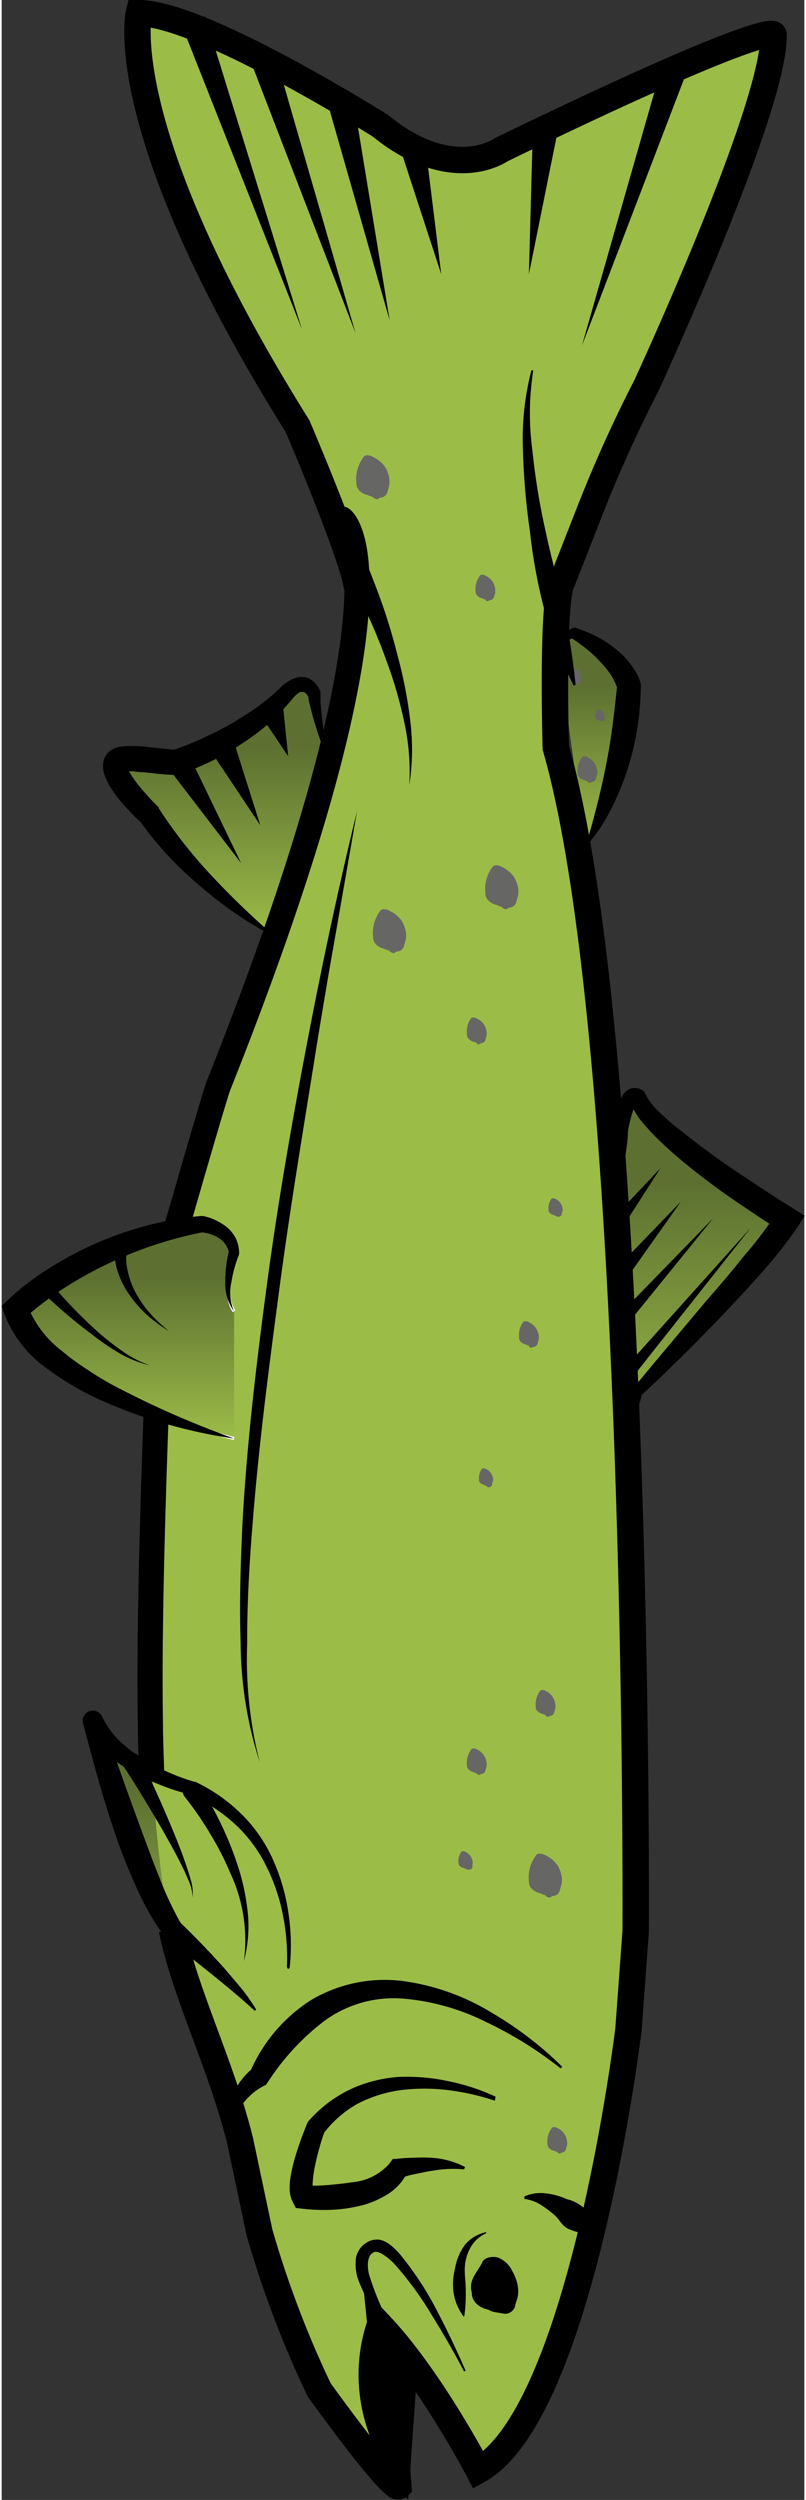 <svg id="logo" xmlns="http://www.w3.org/2000/svg" xmlns:xlink="http://www.w3.org/1999/xlink" width="0.89in" height="2.76in" viewBox="0 0 63.82 198.74"><rect x="0" y="0" width="63.82" height="198.74" fill="#333333" stroke="none"/><defs><style>.cls-1{fill:url(#linear-gradient);}.cls-2{fill:#666565;}.cls-3{fill:url(#linear-gradient-2);}.cls-4{fill:url(#linear-gradient-3);}.cls-5{fill:url(#radial-gradient);}.cls-6{stroke:#fff;stroke-width:0.25px;fill:url(#linear-gradient-4);}.cls-10,.cls-12,.cls-16,.cls-6{stroke-miterlimit:10;}.cls-7{fill:url(#linear-gradient-5);}.cls-10,.cls-12,.cls-13,.cls-14,.cls-15,.cls-16,.cls-8,.cls-9{fill:none;}.cls-10,.cls-12,.cls-9{stroke:#000;}.cls-15,.cls-9{stroke-linecap:round;}.cls-13,.cls-14,.cls-15,.cls-9{stroke-linejoin:round;}.cls-10,.cls-13,.cls-15,.cls-9{stroke-width:2px;}.cls-11{fill:#666665;}.cls-12{stroke-width:2.1px;}.cls-13,.cls-14,.cls-15,.cls-16{stroke:#d42027;}</style><linearGradient id="linear-gradient" x1="68.77" y1="117.01" x2="91.8" y2="117.01" gradientTransform="translate(132.02 67.94) rotate(90)" gradientUnits="userSpaceOnUse"><stop offset="0.25" stop-color="#5d7031"/><stop offset="1" stop-color="#9cbc48"/></linearGradient><linearGradient id="linear-gradient-2" x1="19.23" y1="76.87" x2="47" y2="76.87" xlink:href="#linear-gradient"/><linearGradient id="linear-gradient-3" x1="-17.59" y1="84.95" x2="-0.59" y2="84.95" xlink:href="#linear-gradient"/><radialGradient id="radial-gradient" cx="-47.27" cy="149.26" fx="182.037" fy="67.431" r="243.47" gradientTransform="translate(132.02 67.94) rotate(90)" gradientUnits="userSpaceOnUse"><stop offset="0.18" stop-color="#5d7031"/><stop offset="0.23" stop-color="#617433"/><stop offset="0.28" stop-color="#6f7e39"/><stop offset="0.33" stop-color="#859042"/><stop offset="0.38" stop-color="#a3a950"/><stop offset="0.44" stop-color="#cac961"/><stop offset="0.47" stop-color="#e5de6d"/><stop offset="0.49" stop-color="#e0dc6a"/><stop offset="0.61" stop-color="#c2ce5b"/><stop offset="0.74" stop-color="#adc451"/><stop offset="0.86" stop-color="#a0be4a"/><stop offset="0.98" stop-color="#9cbc48"/></radialGradient><linearGradient id="linear-gradient-4" x1="29.37" y1="122.21" x2="46.43" y2="122.21" xlink:href="#linear-gradient"/><linearGradient id="linear-gradient-5" x1="-13.57" y1="114.56" x2="6.63" y2="114.56" xlink:href="#linear-gradient"/></defs><title>fish_icon</title><path class="cls-1" d="M22.78,156.39s1.19-10.3-7.62-14.22c0,0-6.14-1.5-8-5.46,0,0,3.47,12.56,6.35,16.68,0,0,5.24,4.58,6.54,6.34"/><path class="cls-2" d="M38.34,68.32"/><path class="cls-3" d="M48.91,114.94a15,15,0,0,0,1.55-4.25S61,99.54,62.45,97c0,0-11-6.75-11.89-9.71,0,0-1-.82-1.26,2.67,0,0,0,3.3-.39,3.64,0,0-.44,1.17-1.07,1.07"/><path class="cls-4" d="M46.41,67.35a29.07,29.07,0,0,0,3.5-12.83s-.5-2.33-4.34-4.17c0,0-.66,0-1.33,1.17"/><path class="cls-5" d="M28.42,47.05c.24-1.49-4.69-13.2-4.69-13.2C9,10.16,11.21,1,11.21,1c5,0,19.16,9,19.16,9,5.75,4.71,9.6,1.95,9.6,1.95,21.58-10.38,21.69-9.1,21.69-9.1.12,5.78-10.23,27.91-10.23,27.91a108,108,0,0,0-4.72,10.44l-2,5.09c-.84,1.46-.54,13.2-.54,13.2,6.7,23.62,6,94.1,6,94.1l-.59,7.77s-3.77,30.43-12,35c0,0-3.75-7.25-7.74-11.51,0,0,.63,6.12,1,7.49l.39,5.3s-.44.41-6.26-7.69a79.88,79.88,0,0,1-4.71-12.52l-1.53-7.33c-1.49-6-4.34-11.7-5.37-16.78,0,0-3-14.74-1.2-39S15,97.67,19.62,78.61,26.46,59,28.42,47.05Z"/><path class="cls-6" d="M18.48,114.36S3.24,110.74,1.13,104.1A26.19,26.19,0,0,1,9.52,99a29.49,29.49,0,0,1,6.4-1.69s2.41.3,2.56,2.27c0,0-1.05,3.16,0,4.67"/><path class="cls-7" d="M21.85,74.56a39.13,39.13,0,0,1-10.08-9.79s-3-2.82-2.72-4.06c.17-.75,2.16-.29,4.88-.11a22.1,22.1,0,0,0,8.65-5.41s1.47-1.83,2.32,0c0,0-.12.36,1,5"/><path class="cls-8" d="M23.87,36.84"/><path class="cls-8" d="M49.29,36.84"/><polygon points="54.34 6.06 46.14 27.47 52.44 5.43 54.34 6.06"/><polygon points="44.23 10.33 41.92 21.8 42.24 10.11 44.23 10.33"/><polygon points="33.68 11.49 34.95 21.8 31.73 11.93 33.68 11.49"/><polygon points="28.03 8.29 30.85 25.47 26.07 8.73 28.03 8.29"/><polygon points="21.73 4.31 28.13 26.47 19.83 4.95 21.73 4.31"/><polygon points="16.18 1.3 23.88 26.2 14.3 1.96 16.18 1.3"/><path d="M40,183.94a.82.82,0,0,0,.83-.64c0-.07.16-.53.19-.67a2.38,2.38,0,0,0,0-1,3.76,3.76,0,0,0-.43-1.1,2.05,2.05,0,0,0-1-1c-.35-.21-1.17-.12-1.36.28-.43.89-1.13,1.44-.85,2.44a1.19,1.19,0,0,0,.37.89,1.88,1.88,0,0,0,.93.47,1.68,1.68,0,0,0,.58.21"/><path class="cls-9" d="M27.05,41.26s6.26,4.59-9.76,44.92c0,0,.12-.76-3.3,11.13"/><path class="cls-10" d="M12.28,112.4c-.2,5.55-.58,16.6-.46,24.31,0,0,0,1.61.11,4.25"/><path d="M22.68,156.37a17.15,17.15,0,0,0-.34-4.23,15.14,15.14,0,0,0-1.41-4,11.29,11.29,0,0,0-2.54-3.27,12.79,12.79,0,0,0-3.46-2.2l.1,0a16.43,16.43,0,0,1-2.46-.79,16.07,16.07,0,0,1-2.33-1.12,9.45,9.45,0,0,1-3.78-3.77L8,136.5c.85,2.83,1.88,5.63,2.89,8.4.52,1.38,1,2.77,1.56,4.12a26.68,26.68,0,0,0,1.8,3.89l-.13-.15c1.11,1.07,2.17,2.16,3.2,3.29.52.57,1,1.15,1.51,1.75a15,15,0,0,1,1.36,1.88.1.1,0,0,1,0,.13.08.08,0,0,1-.12,0c-1.08-1-2.3-2-3.46-2.94L13,154l-.09-.1,0,0a21.21,21.21,0,0,1-2.28-4.05,44.47,44.47,0,0,1-1.66-4.22c-.48-1.43-.93-2.87-1.33-4.31s-.8-2.89-1.17-4.35v0a.8.8,0,0,1,1.5-.53,7,7,0,0,0,1.25,1.81,11.09,11.09,0,0,0,1.8,1.45,15.66,15.66,0,0,0,2.1,1.13,16.42,16.42,0,0,0,2.24.83l.06,0,0,0a13.37,13.37,0,0,1,3.66,2.57,11.9,11.9,0,0,1,2.51,3.65,15.9,15.9,0,0,1,1.21,4.2,17,17,0,0,1,.1,4.34.12.12,0,0,1-.11.09.1.1,0,0,1-.09-.11Z"/><path d="M48.91,114.94c.27-.71.51-1.43.73-2.15.11-.36.2-.72.28-1.08a3.84,3.84,0,0,0,.12-1v-.13l.12-.15c1.93-2.35,3.9-4.67,5.85-7,1-1.15,2-2.3,2.92-3.47a34.77,34.77,0,0,0,2.65-3.46l.35,1.33c-1.13-.68-2.2-1.41-3.28-2.14s-2.14-1.49-3.17-2.3a38.08,38.08,0,0,1-3-2.54,19.27,19.27,0,0,1-1.39-1.46,5.45,5.45,0,0,1-1.15-1.92l.21.32a.26.26,0,0,0,.3,0s0,0,0,0a2,2,0,0,0-.27.58A9.46,9.46,0,0,0,49.79,90v0c0,.63-.11,1.25-.19,1.87,0,.31-.08.62-.15.93a4.21,4.21,0,0,1-.12.48,1.15,1.15,0,0,1-.27.53l.06-.09a2.92,2.92,0,0,1-.51.7.86.86,0,0,1-.77.29.74.74,0,0,0,.58-.44,3.09,3.09,0,0,0,.28-.71l.06-.09a1.62,1.62,0,0,0,.07-.31l0-.43c0-.3,0-.6,0-.91,0-.6,0-1.22-.06-1.82v0A9.82,9.82,0,0,1,49,88.12a3.15,3.15,0,0,1,.35-1,1.3,1.3,0,0,1,.57-.54,1.07,1.07,0,0,1,1.08.14l.12.09.1.23a4.55,4.55,0,0,0,1,1.3,18.06,18.06,0,0,0,1.38,1.23c1,.8,2,1.57,3,2.3s2.1,1.45,3.17,2.16S61.9,95.43,63,96.11l.85.54-.5.79a34.49,34.49,0,0,1-2.93,3.74c-1,1.15-2.07,2.26-3.11,3.38-2.11,2.2-4.27,4.35-6.51,6.42l.11-.27a4.83,4.83,0,0,1-.32,1.19,11.37,11.37,0,0,1-.48,1.06A19.44,19.44,0,0,1,48.91,114.94Z"/><path d="M48.86,109.52,59.53,97.64l-9.9,12.52a.5.5,0,0,1-.79-.62Z"/><path d="M48.92,104.71l7.66-7.87-6.91,8.53a.51.51,0,0,1-.71.08.52.52,0,0,1-.07-.71Z"/><path d="M49.28,100.42,54,95.53l-3.9,5.52a.5.5,0,0,1-.7.12.49.49,0,0,1-.12-.69Z"/><path d="M48.7,96.76l3.68-3.89-2.9,4.51a.5.5,0,0,1-.84-.54Z"/><path d="M46.41,67.35c.66-2.18,1.2-4.3,1.63-6.44.21-1.07.39-2.14.53-3.21s.26-2.15.37-3.23l0,.25a2.83,2.83,0,0,0-.17-.47c-.09-.19-.2-.38-.31-.57a8.32,8.32,0,0,0-.86-1.06,8.91,8.91,0,0,0-1.06-1,13.66,13.66,0,0,0-1.2-.87l.21,0s-.14,0-.23,0A1.84,1.84,0,0,0,45,51a4,4,0,0,0-.74.54,2.6,2.6,0,0,1,.36-.93,1.5,1.5,0,0,1,.35-.41,1.16,1.16,0,0,1,.62-.31h0l.16.06a12.15,12.15,0,0,1,1.5.62,8.69,8.69,0,0,1,1.4.89,6.39,6.39,0,0,1,1.24,1.2,6.93,6.93,0,0,1,.52.74,3.41,3.41,0,0,1,.41,1l0,.09v.16A24.6,24.6,0,0,1,50.53,58a22.46,22.46,0,0,1-.83,3.35,21.11,21.11,0,0,1-1.35,3.17A13.4,13.4,0,0,1,46.41,67.35Z"/><path class="cls-11" d="M43.61,150.84l.19-.11a.6.6,0,0,0,.58-.45c0-.05.11-.38.13-.47a1.59,1.59,0,0,0,0-.72,2.53,2.53,0,0,0-.3-.78,2.39,2.39,0,0,0-1-.83c-.25-.15-.63-.2-.77.08a2.93,2.93,0,0,0-.52,2,.8.8,0,0,0,.26.62,1.26,1.26,0,0,0,.65.33,1.14,1.14,0,0,0,.4.15C43.21,150.74,43.52,150.89,43.61,150.84Z"/><path class="cls-11" d="M43.46,136.48l.12-.07a.35.35,0,0,0,.35-.27s.07-.23.08-.29a.89.89,0,0,0,0-.43,1.32,1.32,0,0,0-.77-1c-.15-.09-.38-.12-.46.05a1.77,1.77,0,0,0-.32,1.2.46.46,0,0,0,.16.38.85.85,0,0,0,.39.2,1.06,1.06,0,0,0,.25.09C43.22,136.42,43.41,136.51,43.46,136.48Z"/><path class="cls-11" d="M46.8,62.23l.11-.07a.35.35,0,0,0,.35-.27s.07-.23.08-.29a.89.89,0,0,0,0-.43,1.28,1.28,0,0,0-.18-.47,1.44,1.44,0,0,0-.58-.51c-.15-.09-.39-.12-.47.05a1.77,1.77,0,0,0-.32,1.2.53.53,0,0,0,.16.38,1,1,0,0,0,.39.2,1.25,1.25,0,0,0,.25.09C46.56,62.17,46.74,62.26,46.8,62.23Z"/><path class="cls-11" d="M45.77,54.37l.07,0a.23.23,0,0,0,.23-.17,1.67,1.67,0,0,1,0-.18.88.88,0,0,0,0-.28,1.17,1.17,0,0,0-.12-.3.87.87,0,0,0-.38-.33c-.1-.06-.25-.08-.3,0s-.28.5-.2.77a.27.27,0,0,0,.1.24.5.5,0,0,0,.25.13.44.44,0,0,0,.16.06S45.73,54.39,45.77,54.37Z"/><path class="cls-11" d="M47.77,57.35l0,0a.16.16,0,0,0,.17-.12s0-.11,0-.14a.44.44,0,0,0,0-.2.72.72,0,0,0-.08-.22.66.66,0,0,0-.28-.24c-.07,0-.18-.06-.22,0a.8.8,0,0,0-.15.57.26.26,0,0,0,.07.17.44.44,0,0,0,.19.1l.11,0S47.74,57.36,47.77,57.35Z"/><path class="cls-12" d="M13.53,153.39c1.05,5.08,3.92,10.75,5.42,16.76l1.55,7.33A80.78,80.78,0,0,0,25.25,190c5.85,8.08,6.29,7.67,6.29,7.67l-.41-5.29c-.38-1.38-1-7.49-1-7.49,4,4.25,7.78,11.49,7.78,11.49,8.25-4.63,11.93-35.07,11.93-35.07l.57-7.77S50.83,83,44.06,59.44c0,0-.34-11.74.5-13.2l2-5.1a108,108,0,0,1,4.69-10.46S61.51,8.52,61.37,2.75c0,0-.12-1.29-21.67,9.16,0,0-3.84,2.77-9.6-1.92,0,0-14.19-8.94-19.19-8.94,0,0-2.18,9.2,12.62,32.84,0,0,5,11.7,4.73,13.18"/><path class="cls-13" d="M32.35,190.27"/><path class="cls-11" d="M38,141.1l.11-.07a.35.35,0,0,0,.35-.27s.07-.23.08-.28a.93.93,0,0,0,0-.44,1.28,1.28,0,0,0-.18-.47,1.35,1.35,0,0,0-.58-.5c-.15-.09-.39-.12-.47.05a1.75,1.75,0,0,0-.32,1.2.52.52,0,0,0,.16.37.77.77,0,0,0,.39.2.63.63,0,0,0,.25.09C37.72,141,37.9,141.13,38,141.1Z"/><path class="cls-11" d="M42.14,107.15l.11-.07a.36.36,0,0,0,.36-.27s.07-.23.08-.29a1,1,0,0,0,0-.43,1.76,1.76,0,0,0-.18-.47,1.47,1.47,0,0,0-.59-.51c-.15-.09-.38-.11-.46,0a1.72,1.72,0,0,0-.32,1.2.48.48,0,0,0,.15.38.84.84,0,0,0,.4.2,1,1,0,0,0,.24.09C41.9,107.09,42.09,107.18,42.14,107.15Z"/><path class="cls-11" d="M40.15,72.27l.19-.12a.59.59,0,0,0,.58-.45s.11-.37.13-.47a1.74,1.74,0,0,0,0-.72,2.57,2.57,0,0,0-.3-.77,2.32,2.32,0,0,0-1-.83c-.25-.16-.63-.2-.77.08a2.87,2.87,0,0,0-.52,2,.82.82,0,0,0,.26.62,1.26,1.26,0,0,0,.65.33,1.38,1.38,0,0,0,.4.15C39.75,72.17,40.06,72.32,40.15,72.27Z"/><path class="cls-11" d="M31.22,75.76l.19-.12a.58.58,0,0,0,.58-.45s.11-.37.13-.46a1.63,1.63,0,0,0,0-.73,2.57,2.57,0,0,0-.3-.77,2.32,2.32,0,0,0-1-.83c-.25-.15-.63-.2-.77.08a2.93,2.93,0,0,0-.52,2,.82.82,0,0,0,.26.62,1.26,1.26,0,0,0,.65.33,1.38,1.38,0,0,0,.4.15C30.82,75.66,31.13,75.81,31.22,75.76Z"/><path class="cls-11" d="M38,83l.11-.07a.35.35,0,0,0,.35-.27s.07-.23.08-.28a.94.94,0,0,0,0-.44,1.28,1.28,0,0,0-.18-.47,1.35,1.35,0,0,0-.58-.5c-.15-.1-.39-.12-.47,0A1.73,1.73,0,0,0,37,82.24a.53.53,0,0,0,.16.38.77.77,0,0,0,.39.2,1.25,1.25,0,0,0,.25.09C37.72,83,37.9,83.06,38,83Z"/><path class="cls-11" d="M44.2,96.72l.08,0a.23.23,0,0,0,.25-.19s0-.16.06-.2a.69.69,0,0,0,0-.32,1,1,0,0,0-.13-.33,1.16,1.16,0,0,0-.42-.37c-.11-.06-.28-.08-.33,0a1.23,1.23,0,0,0-.23.86.35.35,0,0,0,.11.27.53.53,0,0,0,.28.14.56.56,0,0,0,.18.07S44.16,96.74,44.2,96.72Z"/><path class="cls-11" d="M38.69,118.23l.09,0A.26.26,0,0,0,39,118s0-.17.06-.21a.81.81,0,0,0,0-.31,1,1,0,0,0-.55-.7c-.1-.06-.27-.08-.33,0a1.28,1.28,0,0,0-.23.86.39.39,0,0,0,.11.27,4.28,4.28,0,0,0,.46.21S38.65,118.25,38.69,118.23Z"/><path class="cls-11" d="M37.09,148.63l.08,0a.25.25,0,0,0,.26-.19s0-.17,0-.2a.69.69,0,0,0,0-.32,1,1,0,0,0-.13-.33,1.08,1.08,0,0,0-.42-.37c-.11-.06-.27-.08-.33,0a1.23,1.23,0,0,0-.23.86.39.39,0,0,0,.11.27.53.53,0,0,0,.29.14.51.51,0,0,0,.17.07S37.05,148.65,37.09,148.63Z"/><path d="M33,189s-4.18-4.18-3.45-5.63c0,0-4,7.36,2.77,15.36Z"/><path d="M36.76,188.51q-1.2-2.28-2.56-4.46a25.83,25.83,0,0,0-3-4.1,4.88,4.88,0,0,0-.92-.75c-.33-.18-.57-.25-.74-.12-.45.23-.51,1-.33,1.74a24.08,24.08,0,0,0,2,4.63l-.08.06a11.73,11.73,0,0,1-2.84-4.45,4,4,0,0,1-.13-1.48,1.82,1.82,0,0,1,1-1.38,1.39,1.39,0,0,1,.46-.14,1.49,1.49,0,0,1,.48,0,2.16,2.16,0,0,1,.73.35,5.75,5.75,0,0,1,1,1,25.56,25.56,0,0,1,2.84,4.4q1.2,2.3,2.22,4.67Z"/><path d="M44.44,164.43a30.85,30.85,0,0,0-6-3.72,18,18,0,0,0-6.6-1.83,9.33,9.33,0,0,0-6.17,1.77,19.17,19.17,0,0,0-4.49,4.85l-.16.23-.13.07a4.73,4.73,0,0,0-.84.54,5.11,5.11,0,0,0-.74.73,3.26,3.26,0,0,0-.52.91,3.91,3.91,0,0,0-.22,1.11l-.19,0a3.16,3.16,0,0,1-.26-1.26,3.49,3.49,0,0,1,.27-1.31,4.71,4.71,0,0,1,.68-1.17,4.81,4.81,0,0,1,1-1l-.29.3A12.72,12.72,0,0,1,24.6,159a11.5,11.5,0,0,1,7.39-1.5,18.23,18.23,0,0,1,6.88,2.45,28.57,28.57,0,0,1,5.7,4.35Z"/><path d="M39.21,167a19.07,19.07,0,0,0-3.72-.84,15.26,15.26,0,0,0-3.76,0,10.59,10.59,0,0,0-3.48,1.11,8.85,8.85,0,0,0-2.67,2.35l.1-.19a21.22,21.22,0,0,0-.75,2.67,8.87,8.87,0,0,0-.19,1.3,1.77,1.77,0,0,0,.08.8l-.73-.44c.61,0,1.28,0,1.92-.06s1.28-.12,1.89-.22A4.42,4.42,0,0,0,30.83,172l.27-.37.27,0a11.33,11.33,0,0,1,1.4-.09,10.76,10.76,0,0,1,1.39,0,6.58,6.58,0,0,1,2.68.73l-.07.19a9.28,9.28,0,0,0-2.58.12c-.42.06-.84.16-1.26.24s-.85.21-1.23.32l.54-.41a4.22,4.22,0,0,1-1.76,1.83,7.17,7.17,0,0,1-2.17.84,11.83,11.83,0,0,1-2.2.28,14.75,14.75,0,0,1-2.19-.09l-.53-.06-.2-.39A2.31,2.31,0,0,1,22.9,174a4.93,4.93,0,0,1,.06-.88,13.55,13.55,0,0,1,.34-1.52,27.69,27.69,0,0,1,1-2.81l.06-.12.05-.06a10.38,10.38,0,0,1,3.28-2.5,10.89,10.89,0,0,1,3.93-1,15.68,15.68,0,0,1,3.94.35,16.63,16.63,0,0,1,3.71,1.22Z"/><path class="cls-14" d="M32.7,11.71"/><path class="cls-14" d="M24.87,7.63"/><path d="M36.72,184.15a4.24,4.24,0,0,1-.78-1.83,5,5,0,0,1,.11-2,4.44,4.44,0,0,1,.79-1.87,3,3,0,0,1,1.68-1l0,.09a2.69,2.69,0,0,0-1.29,1.22,3.61,3.61,0,0,0-.41,1.69c0,.6.1,1.19.08,1.79a11.59,11.59,0,0,1-.12,1.91Z"/><path d="M18.48,114.36a39.16,39.16,0,0,1-5.12-1.08,38.76,38.76,0,0,1-5-1.76,22.64,22.64,0,0,1-4.67-2.66A9.51,9.51,0,0,1,.19,104.4L0,103.83l.43-.42a20.73,20.73,0,0,1,3.44-2.64,27.49,27.49,0,0,1,7.79-3.37,26.84,26.84,0,0,1,4.16-.73H16A4.14,4.14,0,0,1,17,97a4.67,4.67,0,0,1,.92.57,2.8,2.8,0,0,1,.7.89,2.76,2.76,0,0,1,.26,1.08v.1l0,.07a10.45,10.45,0,0,0-.62,2.24,3.78,3.78,0,0,0,.21,2.3,3.73,3.73,0,0,1-.69-2.33,10,10,0,0,1,.29-2.48l0,.17a1.72,1.72,0,0,0-.78-1.17,2.74,2.74,0,0,0-.69-.33,3.69,3.69,0,0,0-.75-.15H16a31.44,31.44,0,0,0-7.6,2.53,31.16,31.16,0,0,0-3.48,1.94,26,26,0,0,0-3.11,2.37l.24-1a8.52,8.52,0,0,0,2.78,3.63,18.43,18.43,0,0,0,2,1.46A25.07,25.07,0,0,0,9,110.2,74.92,74.92,0,0,0,18.48,114.36Z"/><path class="cls-15" d="M13.3,101.82"/><path d="M3.75,101.82a38.5,38.5,0,0,0,3.63,3.82,20.49,20.49,0,0,0,2.06,1.66,8.84,8.84,0,0,0,2.33,1.24,9,9,0,0,1-2.47-1A21,21,0,0,1,7.07,106,39,39,0,0,1,3,102.49a.5.5,0,0,1,0-.71.5.5,0,0,1,.71,0l0,0Z"/><path d="M10,99.12a4.28,4.28,0,0,0,0,1.82,6.43,6.43,0,0,0,.66,1.84,8.93,8.93,0,0,0,1.16,1.65c.22.25.47.49.71.73l.77.68-.85-.58c-.27-.22-.55-.42-.81-.65a9.46,9.46,0,0,1-1.4-1.56,6.94,6.94,0,0,1-1-1.92A5.2,5.2,0,0,1,9,98.88Z"/><path d="M21.85,74.56a30.46,30.46,0,0,1-5.93-4A29.14,29.14,0,0,1,13.3,68.1,27.19,27.19,0,0,1,11,65.28l.14.16a17.61,17.61,0,0,1-1.83-1.93,10.28,10.28,0,0,1-.8-1.16,4.34,4.34,0,0,1-.33-.75,2,2,0,0,1-.06-1.19,1.43,1.43,0,0,1,.63-.81,1.71,1.71,0,0,1,.6-.22,3.66,3.66,0,0,1,.83-.07c.48,0,.91,0,1.34.07.85.08,1.66.18,2.47.24l-.35,0a23.84,23.84,0,0,0,2.91-1.2,22.17,22.17,0,0,0,2.78-1.55A17.55,17.55,0,0,0,21.81,55l.29-.27a2.43,2.43,0,0,1,.38-.34,2.61,2.61,0,0,1,.95-.51,1.43,1.43,0,0,1,1.29.23,2.07,2.07,0,0,1,.63.9l0,.36c0-.14,0-.08,0-.1v.21l0,.3.05.63.14,1.26.28,2.54c-.29-.8-.58-1.61-.83-2.43-.14-.4-.25-.82-.36-1.23l-.16-.64-.07-.33,0-.17v-.17a.84.84,0,0,1,0-.18l0,.37a1,1,0,0,0-.36-.42c-.11,0-.16,0-.29,0a1.61,1.61,0,0,0-.45.34,2.32,2.32,0,0,0-.21.25l-.29.33a16.79,16.79,0,0,1-2.54,2.38,23.73,23.73,0,0,1-2.9,1.85,22.42,22.42,0,0,1-3.19,1.39l-.15.05h-.21c-.85,0-1.71-.13-2.53-.21-.4,0-.81-.08-1.16-.09a2.24,2.24,0,0,0-.43,0s-.05,0,0,0A.59.59,0,0,0,10,61c0-.15,0-.05,0,0a3,3,0,0,0,.17.4,8.67,8.67,0,0,0,.62.91A20.19,20.19,0,0,0,12.4,64.1l.09.09,0,.07a38.45,38.45,0,0,0,4.26,5.42A65,65,0,0,0,21.85,74.56Z"/><polygon points="22.36 56.01 22.78 60.12 20.48 56.69 22.36 56.01"/><path class="cls-16" d="M17.52,59.26"/><polygon points="18.42 58.83 20.56 65.6 16.62 59.69 18.42 58.83"/><path class="cls-16" d="M13.93,60.12"/><polygon points="14.78 59.79 19.04 68.62 13.08 60.84 14.78 59.79"/><path d="M27.93,42.25c.75,1.62,1.38,3.23,2,4.87s1.12,3.31,1.55,5a35.81,35.81,0,0,1,1,5.12,18.78,18.78,0,0,1-.07,5.19,18.63,18.63,0,0,0-.42-5.11,34,34,0,0,0-1.44-4.91c-.57-1.6-1.25-3.17-2-4.71S27,44.63,26.17,43.19Z"/><path d="M28.26,64.47l-1.64,9.41c-.56,3.14-1.09,6.27-1.6,9.41-1,6.28-2.06,12.56-2.9,18.87s-1.67,12.61-2.17,19c-.26,3.16-.44,6.34-.43,9.51a33.26,33.26,0,0,0,1,9.43A31.59,31.59,0,0,1,19,130.63c-.11-3.19,0-6.39.15-9.58.35-6.37,1.11-12.71,1.95-19s1.94-12.6,3.13-18.86S26.75,70.66,28.26,64.47Z"/><path d="M15.77,142a28.09,28.09,0,0,1,1.79,3.26,25.89,25.89,0,0,1,1.33,3.43,17.73,17.73,0,0,1,.7,3.61,10.92,10.92,0,0,1-.33,3.61,12.59,12.59,0,0,0-1.08-7,23,23,0,0,0-1.62-3.16,26.1,26.1,0,0,0-2-2.9h0a.76.76,0,0,1,.11-1.06.75.75,0,0,1,1.06.12Z"/><path d="M11,139.68c.86,1.81,1.69,3.62,2.46,5.47.39.92.76,1.85,1.09,2.79.17.47.32.95.46,1.43a3.72,3.72,0,0,1,.17,1.48,3.54,3.54,0,0,0-.35-1.42c-.19-.46-.4-.9-.62-1.34-.45-.89-.93-1.75-1.42-2.61-1-1.71-2-3.4-3.1-5.06h0a.74.74,0,0,1,.22-1,.75.75,0,0,1,1,.22A.56.56,0,0,0,11,139.68Z"/><path class="cls-11" d="M29.9,39.68l.19-.12a.59.59,0,0,0,.58-.45s.11-.37.13-.47a1.74,1.74,0,0,0,0-.72,2.47,2.47,0,0,0-.3-.77,2.32,2.32,0,0,0-1-.83c-.25-.16-.64-.2-.77.08a2.9,2.9,0,0,0-.53,2,.9.9,0,0,0,.26.63,1.42,1.42,0,0,0,.66.33,1.74,1.74,0,0,0,.4.15C29.5,39.58,29.81,39.72,29.9,39.68Z"/><path d="M46.77,177.54a3.72,3.72,0,0,1-1.71-.35c-.46-.19-.68-.68-1-1a8.5,8.5,0,0,0-1.13-.87,3.2,3.2,0,0,0-1.37-.51l0-.2a3.18,3.18,0,0,1,1.71-.24,5.6,5.6,0,0,1,1.67.46,3.09,3.09,0,0,1,1.48.82,2.57,2.57,0,0,1,.57,1.76Z"/><path class="cls-11" d="M44.4,171.2l.11-.07a.35.35,0,0,0,.35-.27s.07-.23.08-.28a.93.93,0,0,0,0-.44,1.28,1.28,0,0,0-.18-.47,1.35,1.35,0,0,0-.58-.5c-.15-.09-.39-.12-.47.05a1.74,1.74,0,0,0-.32,1.19.53.53,0,0,0,.16.38.76.76,0,0,0,.4.2,1,1,0,0,0,.24.09C44.16,171.14,44.34,171.23,44.4,171.2Z"/><path d="M45.49,54.52a32.16,32.16,0,0,1-2.33-6A43.51,43.51,0,0,1,42,42.22a54.89,54.89,0,0,1-.55-6.4,21.76,21.76,0,0,1,.67-6.38l.15,0a21.8,21.8,0,0,0-.08,6.3,54.92,54.92,0,0,0,1,6.23c.43,2.07,1,4.09,1.44,6.16s.79,4.16,1,6.3Z"/><path class="cls-11" d="M38.68,47.79l.11-.07a.37.37,0,0,0,.36-.27s.07-.23.08-.28a1.3,1.3,0,0,0,0-.44,1.76,1.76,0,0,0-.18-.47,1.44,1.44,0,0,0-.59-.5c-.15-.1-.38-.12-.47.05A1.78,1.78,0,0,0,37.68,47a.53.53,0,0,0,.16.38.84.84,0,0,0,.4.2,1,1,0,0,0,.24.09C38.44,47.73,38.63,47.82,38.68,47.79Z"/></svg>